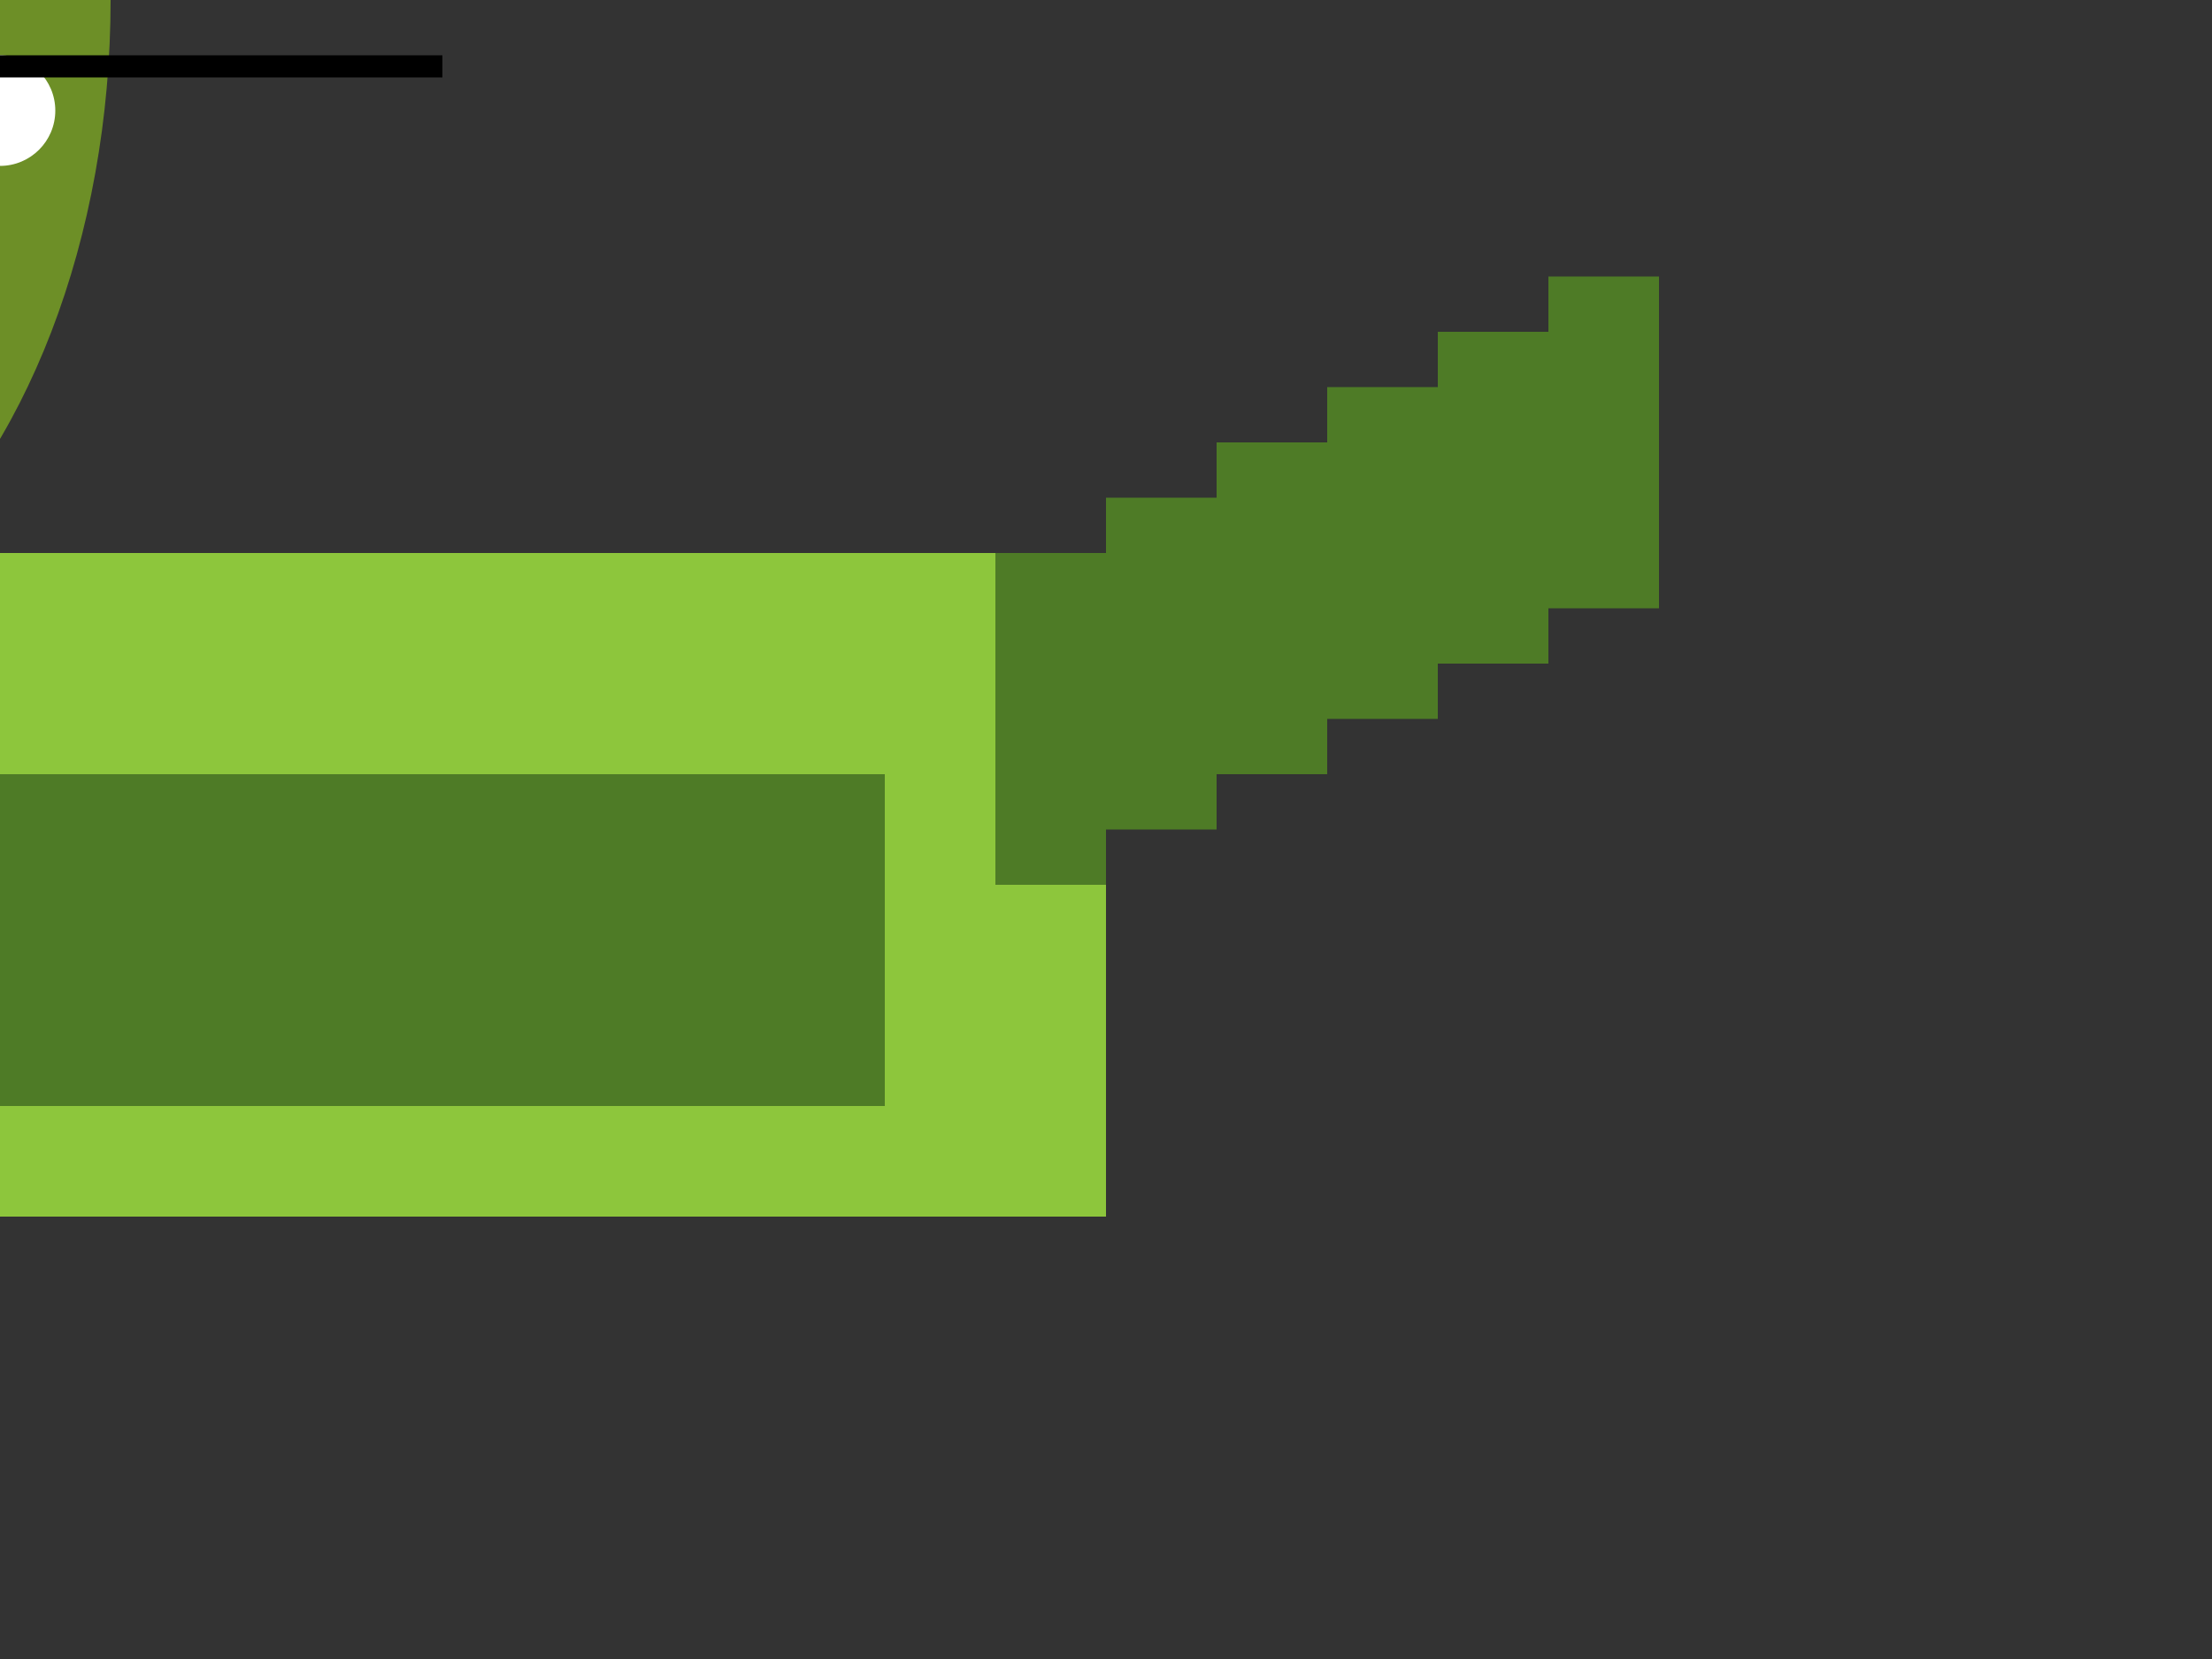 <svg width="200" height="150" xmlns="http://www.w3.org/2000/svg">

  <rect width="100%" height="100%" fill="#333333" stroke="none"/>

  <!-- Body -->
  <rect x="0" y="50" width="100" height="60" fill="#8DC63C"/>

  <!-- Head -->
  <ellipse cx="-30" cy="0" rx="40" ry="60" fill="#6D8F27"/>

  <!-- Eyes -->
  <circle cx="-35" cy="10" r="5" fill="#FFFFFF"/>
  <circle cx="0" cy="10" r="5" fill="#FFFFFF"/>
  <rect x="-40" y="5" width="80" height="2" fill="#000000"/>

  <!-- Legs -->
  <rect x="10" y="70" width="30" height="30" fill="#4E7B26"/>
  <rect x="40" y="70" width="30" height="30" fill="#4E7B26"/>
  <rect x="-20" y="70" width="30" height="30" fill="#4E7B26"/>
  <rect x="50" y="70" width="30" height="30" fill="#4E7B26"/>

  <!-- Tail -->
  <rect x="90" y="50" width="10" height="30" fill="#4E7B26"/>
  <rect x="100" y="45" width="10" height="30" fill="#4E7B26"/>
  <rect x="110" y="40" width="10" height="30" fill="#4E7B26"/>
  <rect x="120" y="35" width="10" height="30" fill="#4E7B26"/>
  <rect x="130" y="30" width="10" height="30" fill="#4E7B26"/>
  <rect x="140" y="25" width="10" height="30" fill="#4E7B26"/>

</svg>